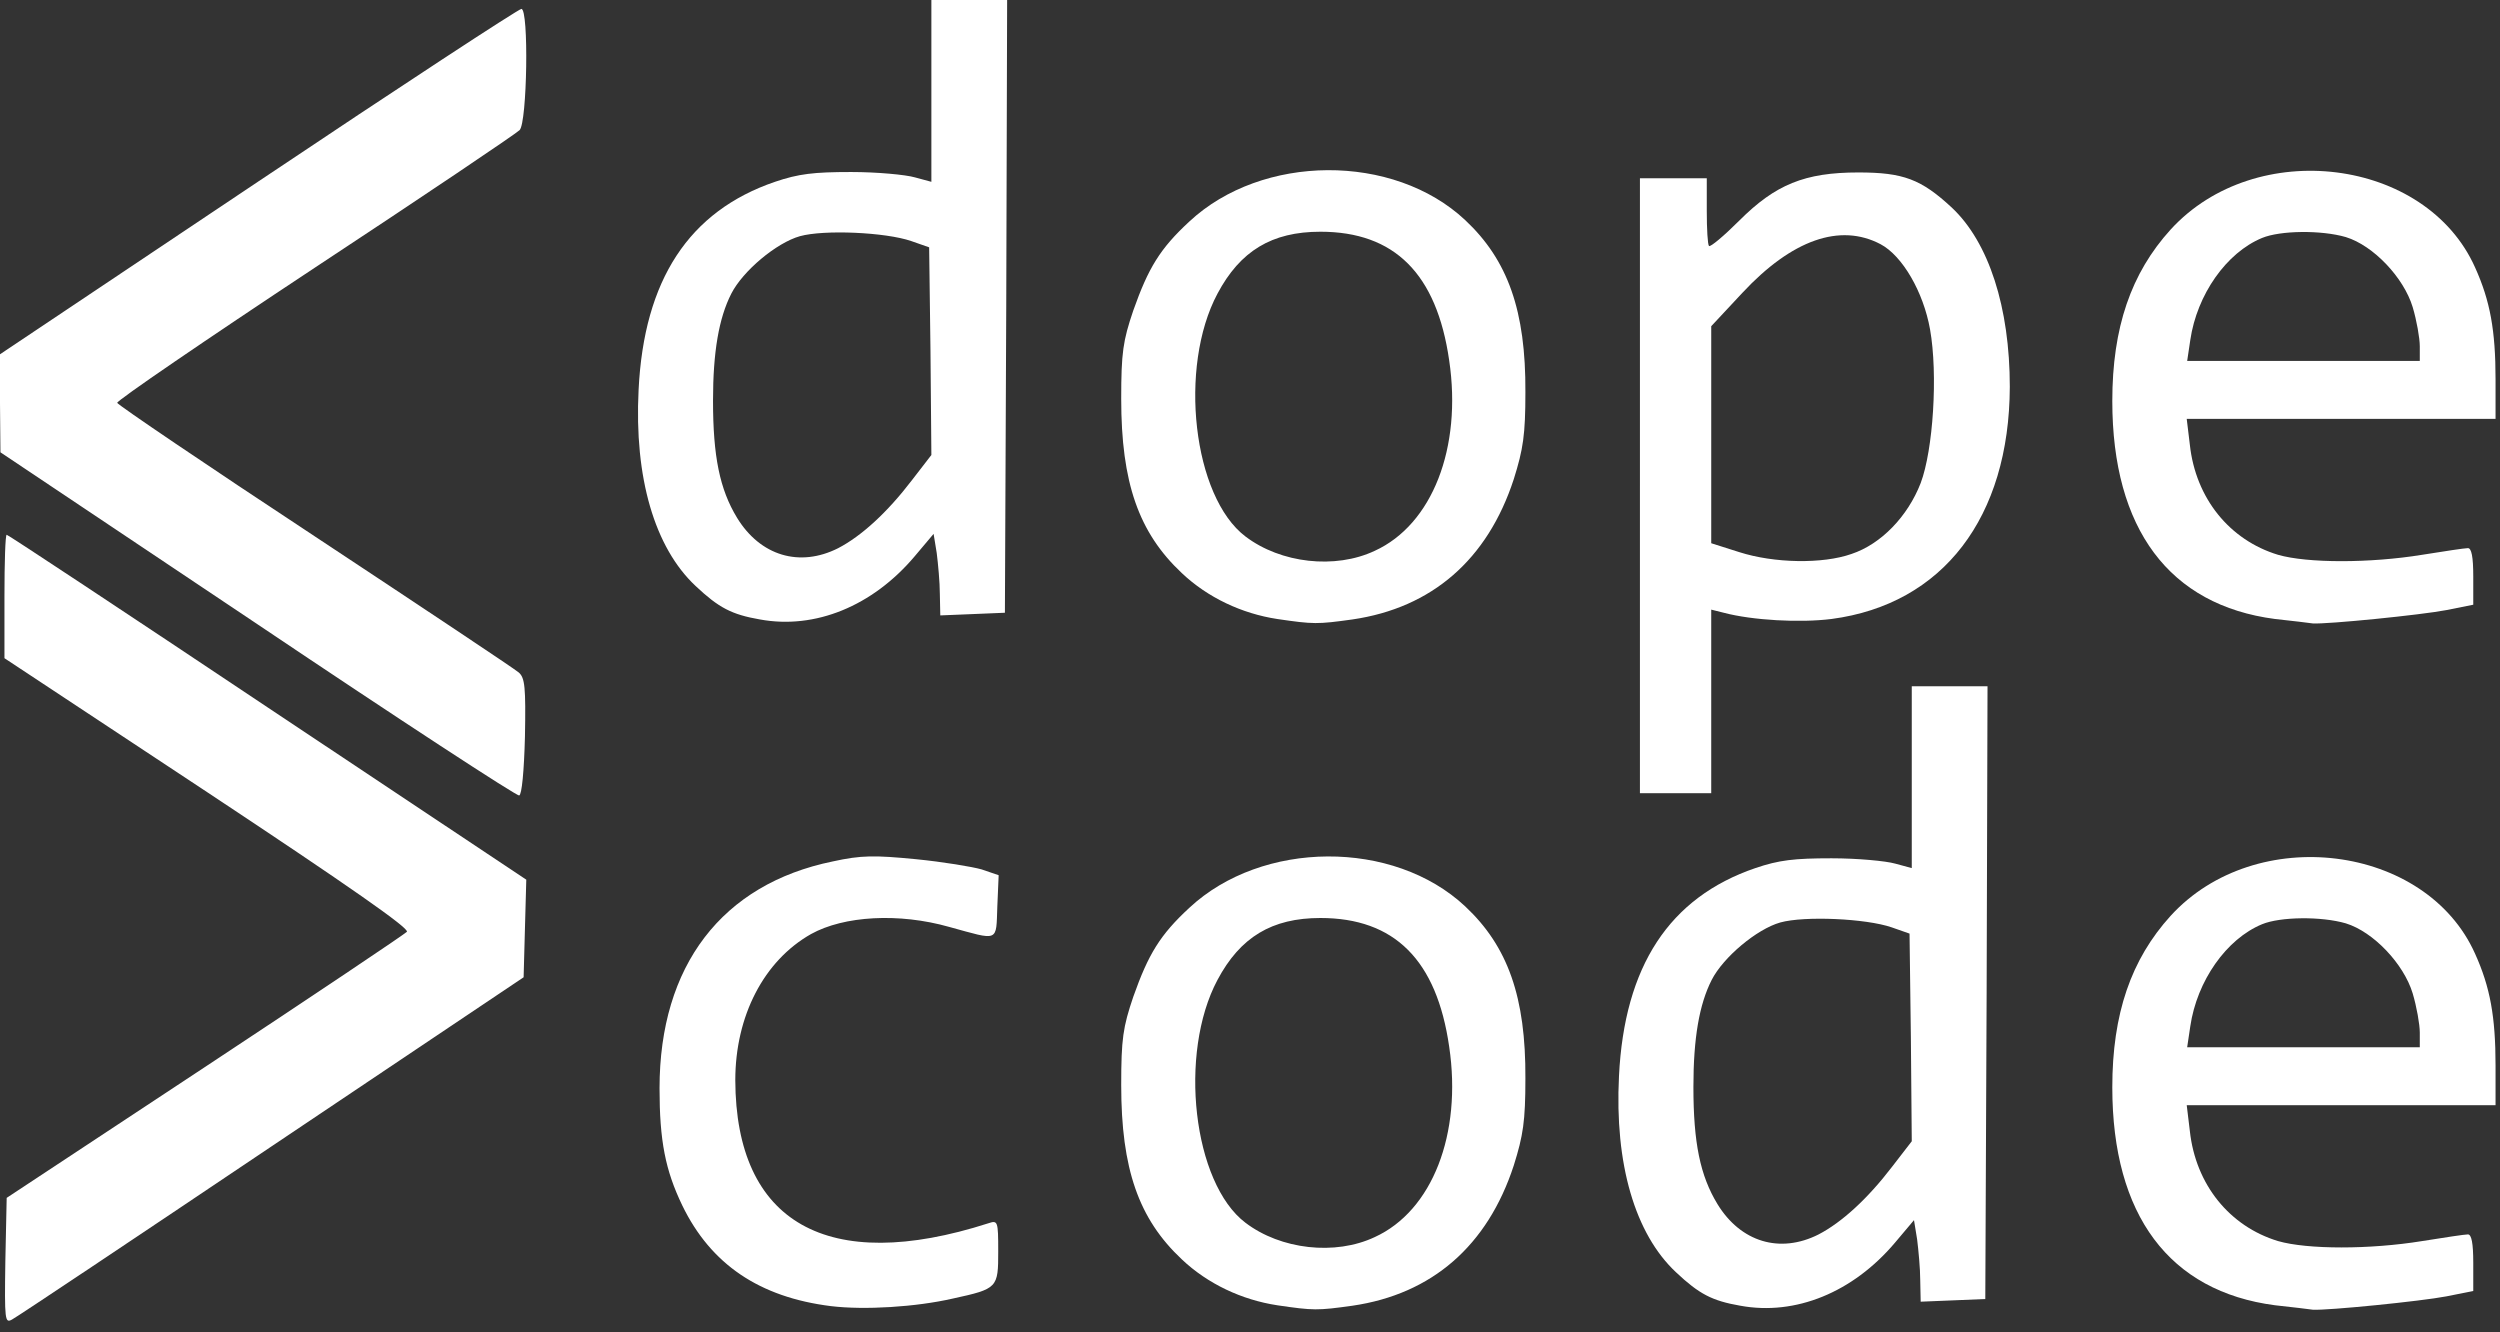 <!DOCTYPE svg PUBLIC "-//W3C//DTD SVG 20010904//EN" "http://www.w3.org/TR/2001/REC-SVG-20010904/DTD/svg10.dtd">
<svg version="1.0" xmlns="http://www.w3.org/2000/svg" width="561px" height="299px" viewBox="0 0 5610 2990" preserveAspectRatio="xMidYMid meet">
<rect x="0" y="0" width="5610" height="2990" fill="#333333" stroke="none"/>
<g id="layer101" fill="#fff" stroke="none">
 <path d="M12 2830 l3 -142 444 -293 c244 -161 448 -298 454 -304 7 -7 -129 -102 -446 -312 l-457 -302 0 -139 c0 -76 2 -138 5 -138 3 0 266 174 585 387 l581 387 -3 109 -3 110 -565 379 c-311 209 -573 384 -583 389 -16 9 -17 2 -15 -131z"/>
 <path d="M1865 2931 c-161 -20 -270 -94 -334 -226 -38 -79 -51 -145 -51 -263 0 -275 140 -458 389 -509 64 -14 93 -14 186 -5 61 6 127 17 148 23 l38 13 -3 70 c-3 81 5 77 -108 46 -113 -32 -236 -25 -310 16 -106 60 -170 184 -170 328 1 320 207 437 568 321 21 -7 22 -5 22 63 0 82 -1 84 -102 106 -83 19 -198 26 -273 17z"/>
 <path d="M2866 2929 c-79 -12 -156 -48 -214 -103 -97 -91 -136 -203 -136 -391 0 -104 4 -130 27 -198 34 -96 60 -139 126 -200 163 -152 458 -154 619 -3 96 90 136 204 135 386 0 96 -5 128 -26 195 -59 181 -184 289 -362 315 -79 11 -87 11 -169 -1z m219 -153 c129 -59 196 -231 167 -427 -28 -195 -123 -289 -289 -289 -109 0 -180 43 -231 139 -88 165 -55 456 63 545 79 60 201 74 290 32z"/>
 <path d="M3905 2930 c-63 -11 -92 -26 -144 -75 -92 -86 -138 -243 -128 -440 12 -247 113 -401 306 -467 53 -18 87 -22 171 -22 58 0 122 6 143 12 l37 10 0 -204 0 -204 85 0 85 0 -2 688 -3 687 -72 3 -73 3 -1 -48 c0 -26 -4 -68 -7 -92 l-7 -43 -43 51 c-94 111 -223 164 -347 141z m176 -160 c52 -27 110 -80 165 -152 l44 -57 -2 -233 -3 -233 -40 -14 c-58 -20 -196 -26 -250 -11 -53 15 -128 78 -154 129 -28 55 -41 131 -41 240 0 125 15 199 54 263 52 85 140 112 227 68z"/>
 <path d="M5105 2929 c-237 -31 -365 -202 -365 -489 0 -165 42 -287 131 -385 191 -209 573 -161 683 85 34 75 46 142 46 251 l0 89 -346 0 -347 0 7 58 c13 120 89 214 198 247 66 19 206 19 323 0 50 -8 96 -15 103 -15 8 0 12 19 12 64 l0 63 -60 12 c-57 11 -267 32 -300 30 -8 -1 -46 -6 -85 -10z m325 -612 c0 -18 -7 -58 -16 -88 -20 -66 -88 -138 -150 -157 -55 -16 -147 -15 -188 2 -80 33 -146 127 -161 229 l-7 47 261 0 261 0 0 -33z"/>
 <path d="M578 1401 l-577 -386 -1 -110 0 -110 580 -388 c318 -213 584 -387 590 -387 17 0 13 255 -4 272 -8 8 -214 147 -460 309 -245 162 -444 298 -443 303 2 5 201 140 444 300 242 160 448 297 457 305 14 12 16 33 14 144 -2 77 -7 131 -13 132 -5 2 -270 -171 -587 -384z"/>
 <path d="M3680 1090 l0 -690 75 0 75 0 0 73 c0 41 2 76 5 79 3 3 34 -23 68 -57 81 -81 147 -108 267 -108 101 0 141 15 210 79 83 78 130 224 130 402 -1 293 -150 488 -400 521 -71 9 -178 3 -242 -14 l-28 -7 0 206 0 206 -80 0 -80 0 0 -690z m475 153 c66 -22 126 -84 155 -159 28 -74 39 -244 21 -345 -15 -84 -62 -165 -111 -191 -91 -48 -199 -10 -310 109 l-70 75 0 244 0 243 63 20 c78 25 187 27 252 4z"/>
 <path d="M1705 1390 c-63 -11 -92 -26 -144 -75 -92 -86 -138 -243 -128 -440 12 -247 113 -401 306 -467 53 -18 87 -22 171 -22 58 0 122 6 143 12 l37 10 0 -204 0 -204 85 0 85 0 -2 688 -3 687 -72 3 -73 3 -1 -48 c0 -26 -4 -68 -7 -92 l-7 -43 -43 51 c-94 111 -223 164 -347 141z m176 -160 c52 -27 110 -80 165 -152 l44 -57 -2 -233 -3 -233 -40 -14 c-58 -20 -196 -26 -250 -11 -53 15 -128 78 -154 129 -28 55 -41 131 -41 240 0 125 15 199 54 263 52 85 140 112 227 68z"/>
 <path d="M2866 1389 c-79 -12 -156 -48 -214 -103 -97 -91 -136 -203 -136 -391 0 -104 4 -130 27 -198 34 -96 60 -139 126 -200 163 -152 458 -154 619 -3 96 90 136 204 135 386 0 96 -5 128 -26 195 -59 181 -184 289 -362 315 -79 11 -87 11 -169 -1z m219 -153 c129 -59 196 -231 167 -427 -28 -195 -123 -289 -289 -289 -109 0 -180 43 -231 139 -88 165 -55 456 63 545 79 60 201 74 290 32z"/>
 <path d="M5105 1389 c-237 -31 -365 -202 -365 -489 0 -165 42 -287 131 -385 191 -209 573 -161 683 85 34 75 46 142 46 251 l0 89 -346 0 -347 0 7 58 c13 120 89 214 198 247 66 19 206 19 323 0 50 -8 96 -15 103 -15 8 0 12 19 12 64 l0 63 -60 12 c-57 11 -267 32 -300 30 -8 -1 -46 -6 -85 -10z m325 -612 c0 -18 -7 -58 -16 -88 -20 -66 -88 -138 -150 -157 -55 -16 -147 -15 -188 2 -80 33 -146 127 -161 229 l-7 47 261 0 261 0 0 -33z"/>
 </g>

</svg>